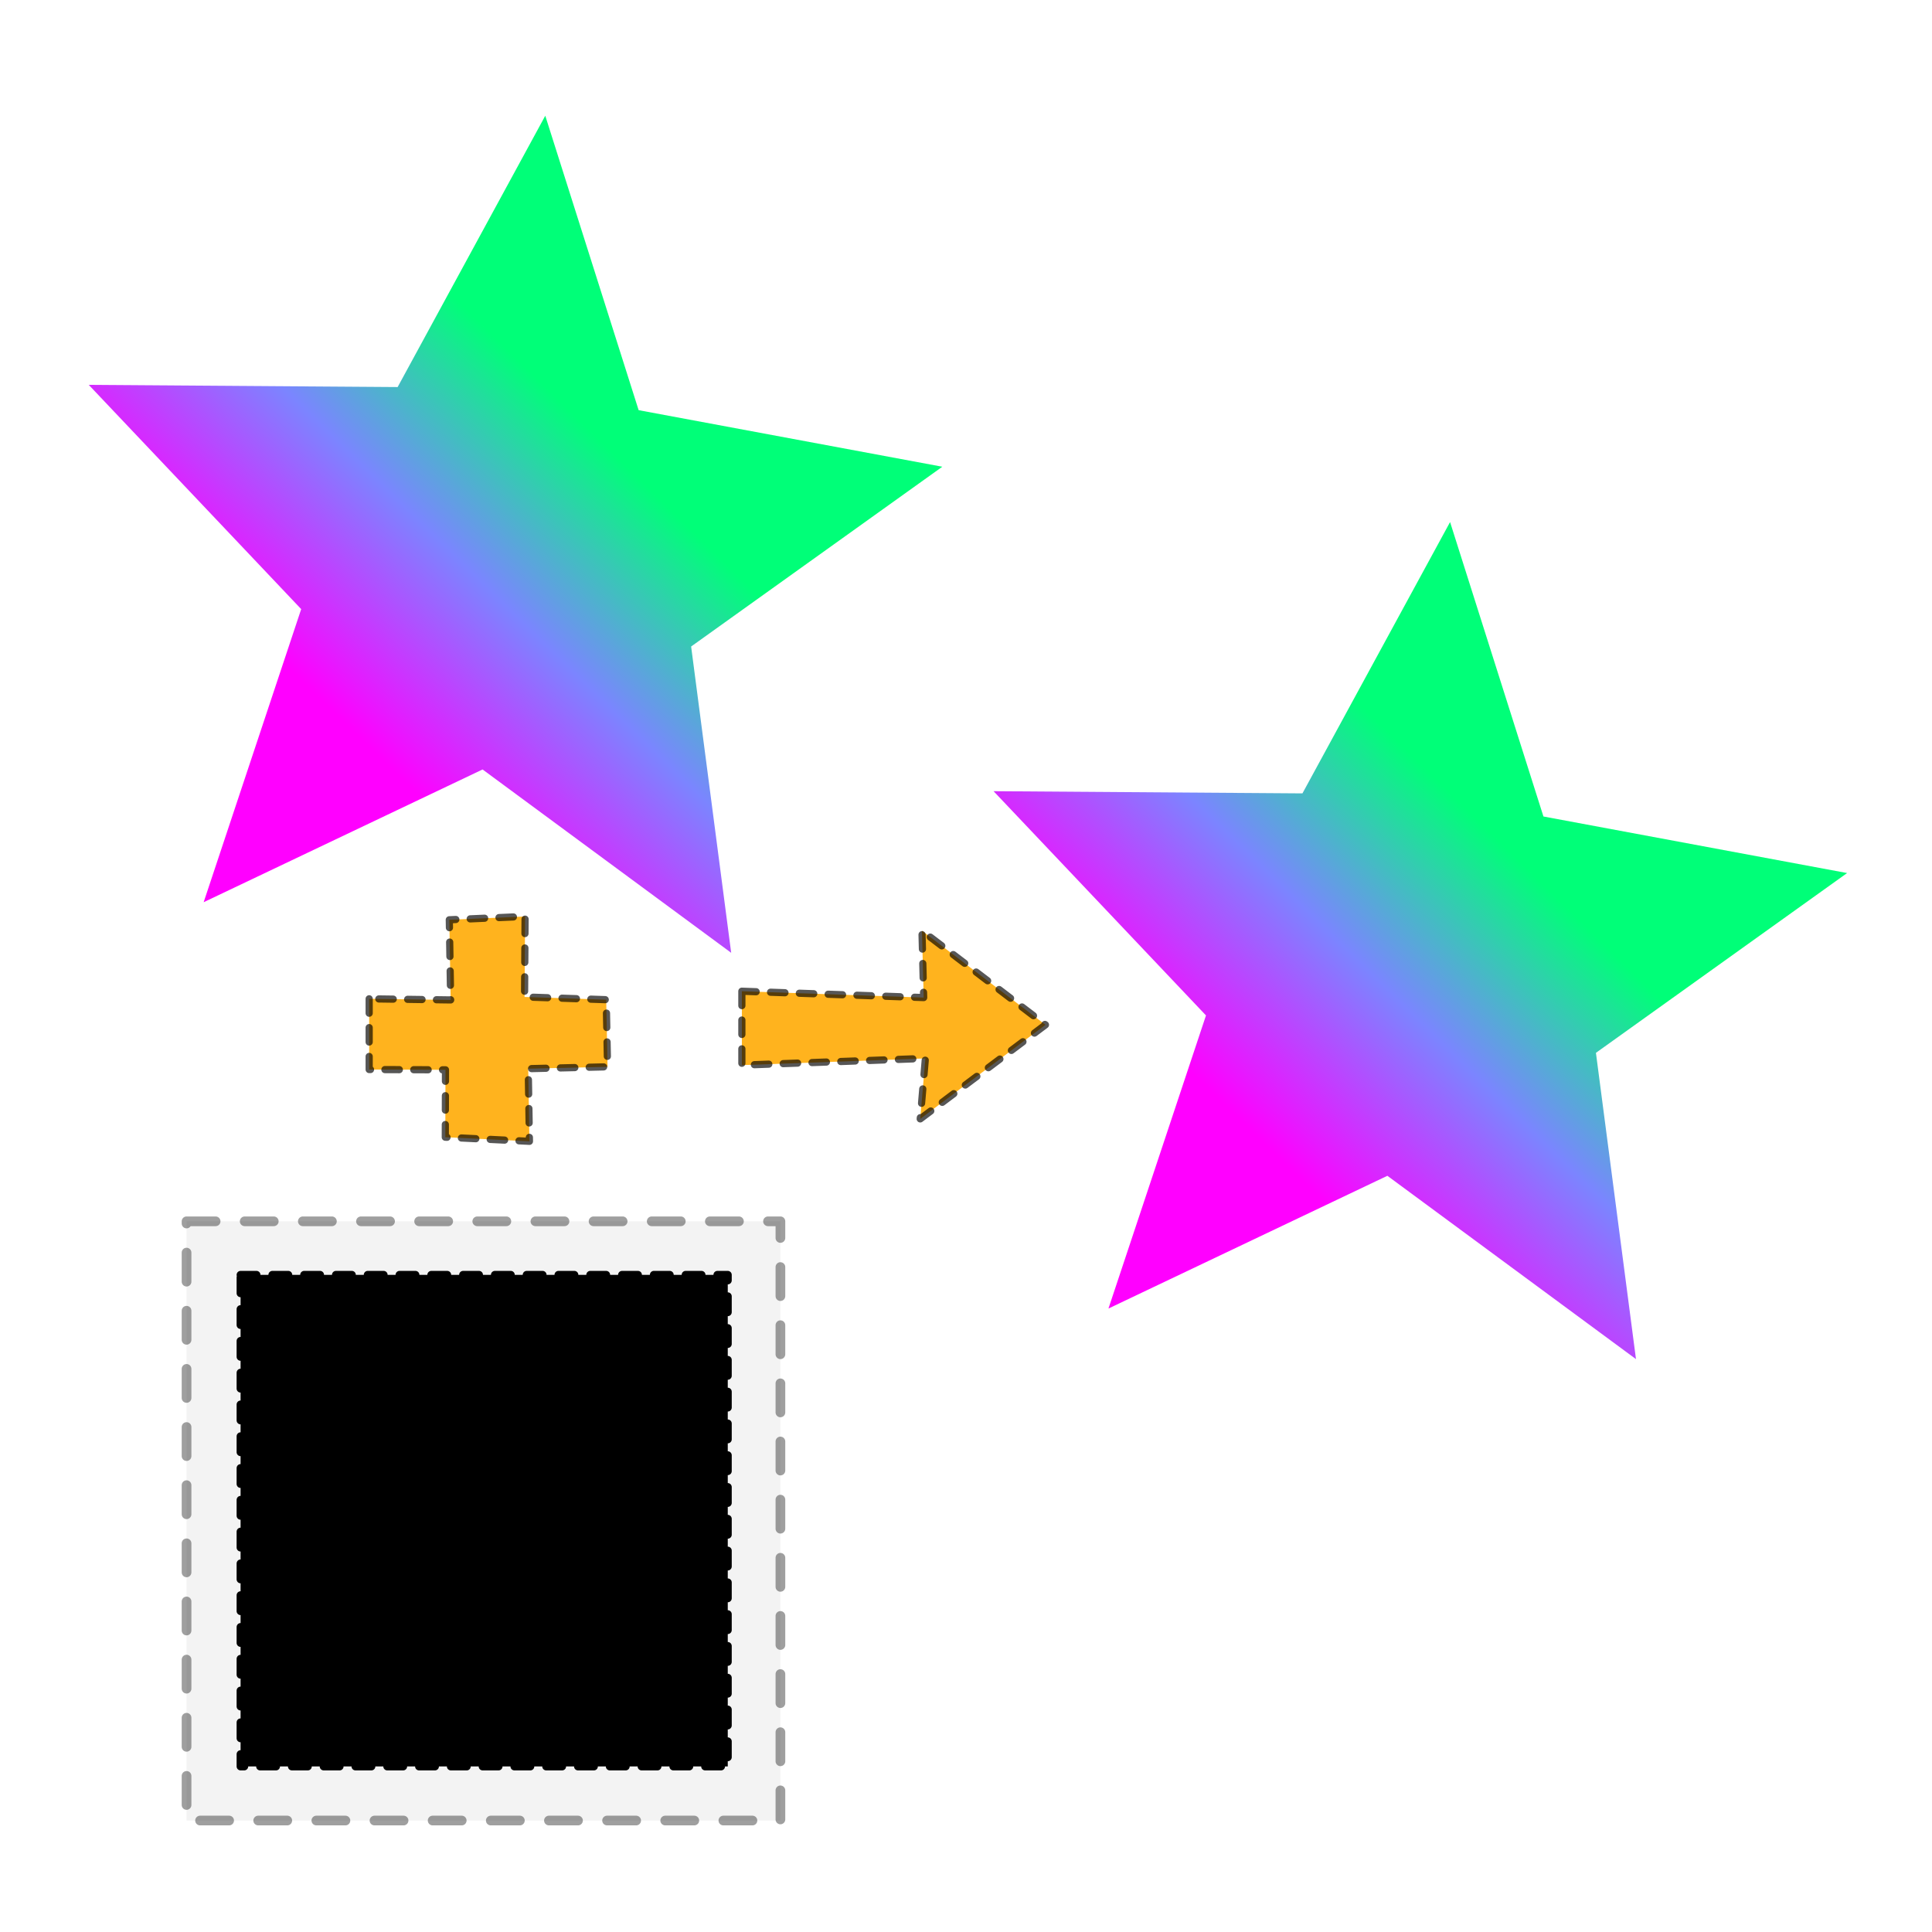 <?xml version="1.0" encoding="UTF-8" standalone="no"?>
<!-- Created with Inkscape (http://www.inkscape.org/) -->
<svg
   xmlns:dc="http://purl.org/dc/elements/1.1/"
   xmlns:cc="http://creativecommons.org/ns#"
   xmlns:rdf="http://www.w3.org/1999/02/22-rdf-syntax-ns#"
   xmlns:svg="http://www.w3.org/2000/svg"
   xmlns="http://www.w3.org/2000/svg"
   xmlns:xlink="http://www.w3.org/1999/xlink"
   xmlns:sodipodi="http://sodipodi.sourceforge.net/DTD/sodipodi-0.dtd"
   xmlns:inkscape="http://www.inkscape.org/namespaces/inkscape"
   width="48"
   height="48"
   id="svg2"
   sodipodi:version="0.32"
   inkscape:version="0.46+devel r20659"
   version="1.0"
   sodipodi:docname="image-filter-displacement-map.svg"
   inkscape:output_extension="org.inkscape.output.svg.inkscape"
   inkscape:export-filename="/home/felipe/devel/inkscape/inkscape/share/icons/feBlend-icon.png"
   inkscape:export-xdpi="90"
   inkscape:export-ydpi="90">
  <defs
     id="defs4">
    <linearGradient
       y2="470.362"
       x2="281"
       y1="564.362"
       x1="189"
       gradientUnits="userSpaceOnUse"
       id="linearGradient2784"
       xlink:href="#linearGradient2393"
       inkscape:collect="always" />
    <linearGradient
       gradientUnits="userSpaceOnUse"
       y2="470.362"
       x2="281"
       y1="564.362"
       x1="189"
       id="linearGradient2399"
       xlink:href="#linearGradient2393"
       inkscape:collect="always" />
    <linearGradient
       id="linearGradient2393"
       inkscape:collect="always">
      <stop
         id="stop2395"
         offset="0"
         style="stop-color:#ff00ff;stop-opacity:1;" />
      <stop
         style="stop-color:#7b85ff;stop-opacity:1"
         offset="0.516"
         id="stop2401" />
      <stop
         id="stop2397"
         offset="1"
         style="stop-color:#00ff78;stop-opacity:1" />
    </linearGradient>
    <filter
       inkscape:label="smudge"
       id="filter2387">
      <feTurbulence
         in="SourceAlpha"
         seed="394"
         numOctaves="1"
         baseFrequency="0.039"
         type="fractalNoise"
         id="feTurbulence2389" />
      <feDisplacementMap
         in="SourceGraphic"
         scale="72.072"
         xChannelSelector="R"
         yChannelSelector="G"
         id="feDisplacementMap2391" />
    </filter>
    <filter
       inkscape:label="filter1"
       id="filter3342">
      <feTurbulence
         seed="394"
         numOctaves="2"
         type="turbulence"
         baseFrequency="0.039"
         id="feTurbulence3344" />
    </filter>
  </defs>
  <sodipodi:namedview
     id="base"
     pagecolor="#ffffff"
     bordercolor="#666666"
     borderopacity="1.0"
     inkscape:pageopacity="0.0"
     inkscape:pageshadow="2"
     inkscape:zoom="3.8080646"
     inkscape:cx="22.10465"
     inkscape:cy="29.326213"
     inkscape:document-units="px"
     inkscape:current-layer="layer1"
     showgrid="false"
     inkscape:window-width="964"
     inkscape:window-height="717"
     inkscape:window-x="50"
     inkscape:window-y="16" />
  <g
     inkscape:label="Camada 1"
     inkscape:groupmode="layer"
     id="layer1"
     transform="translate(-155.364,-264.887)">
    <g
       id="layer1-6"
       inkscape:label="Camada 1"
       transform="matrix(0.5,0,0,0.5,155.333,265.626)">
      <path
         transform="matrix(0.144,0,0,0.144,35.561,-26.012)"
         d="m 318,639.362 -85.785,-63.261 -96.245,45.802 33.655,-101.135 -73.302,-77.38 106.585,0.756 50.942,-93.626 32.218,101.602 104.785,19.516 -86.673,62.037 L 318,639.362 z"
         inkscape:randomized="0"
         inkscape:rounded="0"
         inkscape:flatsided="false"
         sodipodi:arg2="1.666413"
         sodipodi:arg1="1.0380944"
         sodipodi:r2="71.064049"
         sodipodi:r1="155.55385"
         sodipodi:cy="505.36218"
         sodipodi:cx="239"
         sodipodi:sides="5"
         id="path2385"
         style="fill:url(#linearGradient2399);fill-opacity:1;fill-rule:evenodd;marker:none;visibility:visible;display:inline;overflow:visible;filter:url(#filter2387);enable-background:accumulate"
         sodipodi:type="star" />
      <path
         sodipodi:nodetypes="cccccccc"
         id="path2428"
         d="m 36.925,47.775 0,3.673 9.119,-0.334 -0.256,3.005 6.222,-4.674 -6.136,-4.674 0.085,3.32 -9.034,-0.315 z"
         style="fill:#ffb31e;fill-opacity:1;fill-rule:evenodd;stroke:#000000;stroke-width:0.358;stroke-linecap:round;stroke-linejoin:round;stroke-miterlimit:4;stroke-opacity:0.661;stroke-dasharray:0.716, 0.716;stroke-dashoffset:0" />
      <path
         sodipodi:type="star"
         style="fill:url(#linearGradient2784);fill-opacity:1;fill-rule:evenodd;marker:none;visibility:visible;display:inline;overflow:visible;enable-background:accumulate"
         id="path2782"
         sodipodi:sides="5"
         sodipodi:cx="239"
         sodipodi:cy="505.36218"
         sodipodi:r1="155.55385"
         sodipodi:r2="71.064049"
         sodipodi:arg1="1.0380944"
         sodipodi:arg2="1.666413"
         inkscape:flatsided="false"
         inkscape:rounded="0"
         inkscape:randomized="0"
         d="m 318,639.362 -85.785,-63.261 -96.245,45.802 33.655,-101.135 -73.302,-77.38 106.585,0.756 50.942,-93.626 32.218,101.602 104.785,19.516 -86.673,62.037 L 318,639.362 z"
         transform="matrix(0.144,0,0,0.144,-9.398,-46.202)" />
      <g
         transform="matrix(0.342,0,0,0.342,-45.531,-32.845)"
         id="g3346">
        <rect
           style="opacity:0.377;fill:#000000;fill-opacity:0.128;fill-rule:evenodd;stroke:#000000;stroke-width:1.408;stroke-linecap:round;stroke-linejoin:round;stroke-miterlimit:4;stroke-opacity:1;stroke-dasharray:4.224, 4.224;stroke-dashoffset:0"
           id="rect3338"
           width="86.283"
           height="87.061"
           x="5.053"
           y="4.275"
           transform="translate(155.364,264.887)" />
        <rect
           style="fill:#000000;fill-opacity:1;fill-rule:evenodd;stroke:#000000;stroke-width:1.34;stroke-linecap:round;stroke-linejoin:round;stroke-miterlimit:4;stroke-opacity:1;stroke-dasharray:2.679, 2.679;stroke-dashoffset:0;filter:url(#filter3342)"
           id="rect3340"
           width="82.114"
           height="82.853"
           x="162.502"
           y="271.072"
           transform="matrix(0.862,0,0,0.862,28.191,43.278)" />
      </g>
      <path
         style="fill:#ffb31e;fill-opacity:1;fill-rule:evenodd;stroke:#000000;stroke-width:0.358;stroke-linecap:round;stroke-linejoin:round;stroke-miterlimit:4;stroke-opacity:0.661;stroke-dasharray:0.716, 0.716;stroke-dashoffset:0"
         d="m 18.406,48.152 0,3.514 3.792,0.015 -0.009,3.348 4.18,0.204 -0.06,-3.609 3.942,-0.093 -0.067,-3.335 -4.057,-0.136 0.026,-4 -3.765,0.166 0.067,3.982 -4.049,-0.055 z"
         id="path2790"
         sodipodi:nodetypes="ccccccccccccc" />
    </g>
  </g>
</svg>
